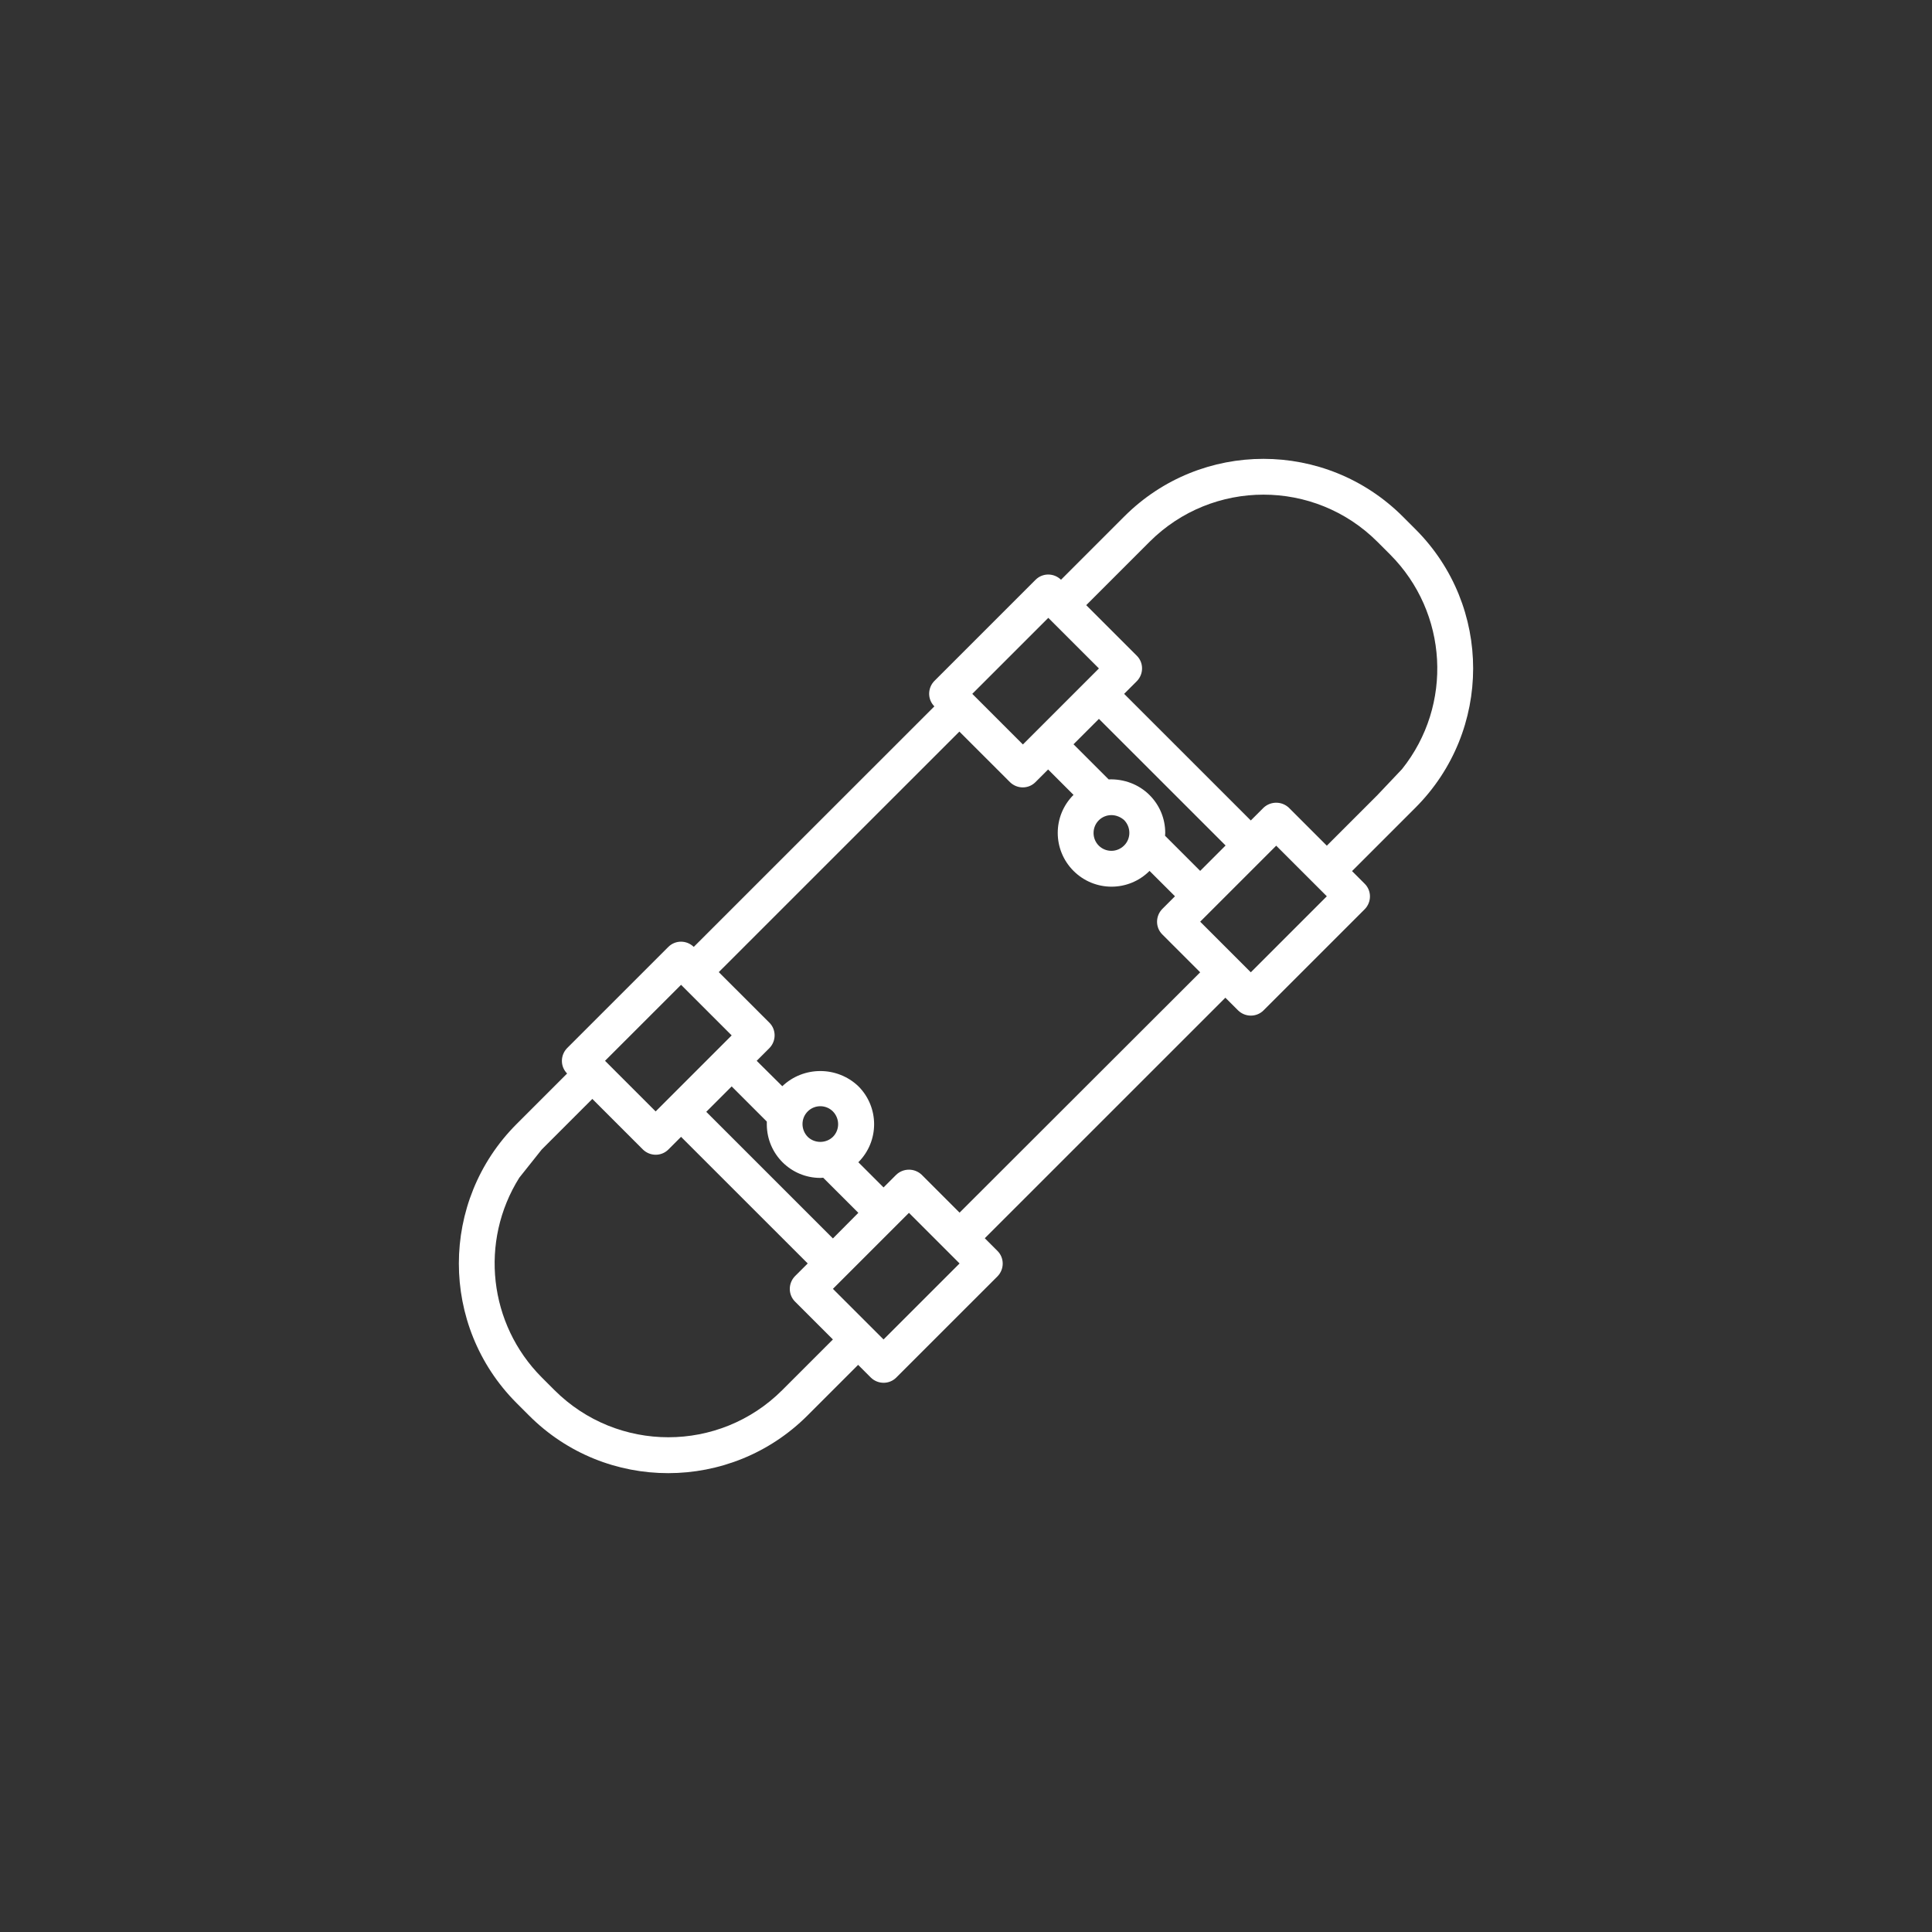 <svg width="80" height="80" viewBox="0 0 80 80" fill="none" xmlns="http://www.w3.org/2000/svg">
<rect x="0" y="0" width="80" height="80" fill="#333333" stroke="none"/>
<path d="M21.387 46.548L23.483 44.452C23.195 44.164 23.195 43.696 23.483 43.4L27.675 39.209C27.963 38.921 28.431 38.921 28.727 39.209L38.69 29.249C38.402 28.961 38.402 28.493 38.69 28.197L42.882 24.006C43.17 23.718 43.638 23.718 43.934 24.006L46.556 21.384C49.738 18.204 54.9 18.204 58.089 21.392L58.615 21.918C61.796 25.099 61.796 30.26 58.607 33.448L55.985 36.07L56.511 36.596C56.799 36.883 56.799 37.352 56.511 37.648L52.319 41.839C52.031 42.126 51.562 42.126 51.267 41.839L50.74 41.313L40.778 51.273L41.304 51.799C41.592 52.087 41.592 52.555 41.304 52.851L37.112 57.042C36.824 57.33 36.355 57.33 36.059 57.042L35.533 56.516L33.437 58.612C30.256 61.792 25.086 61.8 21.905 58.612L21.379 58.086C18.206 54.897 18.206 49.736 21.387 46.548ZM25.053 43.926L27.149 46.022L30.297 42.874L28.201 40.779L25.053 43.926ZM35.542 50.221L34.087 48.767C34.046 48.767 34.013 48.775 33.972 48.775C32.747 48.775 31.761 47.789 31.752 46.572C31.752 46.531 31.752 46.482 31.752 46.441L30.297 44.986L29.245 46.038L34.489 51.281L35.542 50.221ZM34.489 47.074C34.777 46.786 34.777 46.318 34.489 46.022C34.202 45.734 33.733 45.734 33.446 46.022C33.158 46.309 33.158 46.778 33.446 47.074C33.733 47.353 34.202 47.353 34.489 47.074ZM40.26 28.731L42.356 30.827L45.504 27.679L43.408 25.584L40.26 28.731ZM46.022 33.752C45.611 33.752 45.282 34.081 45.282 34.492C45.282 34.903 45.611 35.231 46.022 35.231C46.219 35.231 46.408 35.149 46.548 35.01C46.836 34.722 46.836 34.254 46.548 33.958C46.408 33.834 46.219 33.752 46.022 33.752ZM47.6 32.922C48.02 33.341 48.25 33.9 48.25 34.492C48.25 34.533 48.242 34.566 48.242 34.607L49.697 36.062L50.749 35.01L45.504 29.767L44.452 30.819L45.907 32.273C46.54 32.248 47.157 32.478 47.6 32.922ZM58.056 31.846C60.177 29.191 59.963 25.37 57.563 22.962L57.037 22.436C54.431 19.831 50.206 19.831 47.6 22.436L44.978 25.058L47.074 27.153C47.362 27.441 47.362 27.909 47.074 28.205L46.548 28.731L51.793 33.974L52.319 33.448C52.615 33.169 53.075 33.169 53.371 33.448L54.941 35.018L57.037 32.922L58.056 31.846ZM54.941 37.113L52.845 35.018L49.697 38.165L51.793 40.261L54.941 37.113ZM49.697 40.261L48.127 38.691C47.839 38.404 47.839 37.935 48.127 37.639L48.653 37.113L47.6 36.062C46.729 36.933 45.324 36.933 44.452 36.062C43.581 35.19 43.581 33.785 44.452 32.914L43.4 31.862L42.874 32.388C42.586 32.676 42.118 32.676 41.822 32.388L39.726 30.293L29.763 40.253L31.859 42.348C32.147 42.636 32.147 43.104 31.859 43.4L31.333 43.926L32.393 44.978C33.273 44.14 34.662 44.14 35.542 44.978C36.413 45.849 36.413 47.254 35.542 48.126L36.586 49.169L37.112 48.643C37.408 48.364 37.868 48.364 38.164 48.643L39.734 50.213L49.697 40.261ZM39.734 52.317L37.638 50.221L34.489 53.369L36.586 55.464L39.734 52.317ZM21.502 48.767C19.85 51.404 20.236 54.831 22.431 57.034L22.957 57.56C25.563 60.165 29.788 60.165 32.393 57.56L34.489 55.464L32.919 53.895C32.632 53.607 32.632 53.139 32.919 52.843L33.446 52.317L28.201 47.074L27.675 47.6C27.387 47.887 26.919 47.887 26.623 47.6L24.527 45.504L22.431 47.6" fill="white"/>
</svg>
